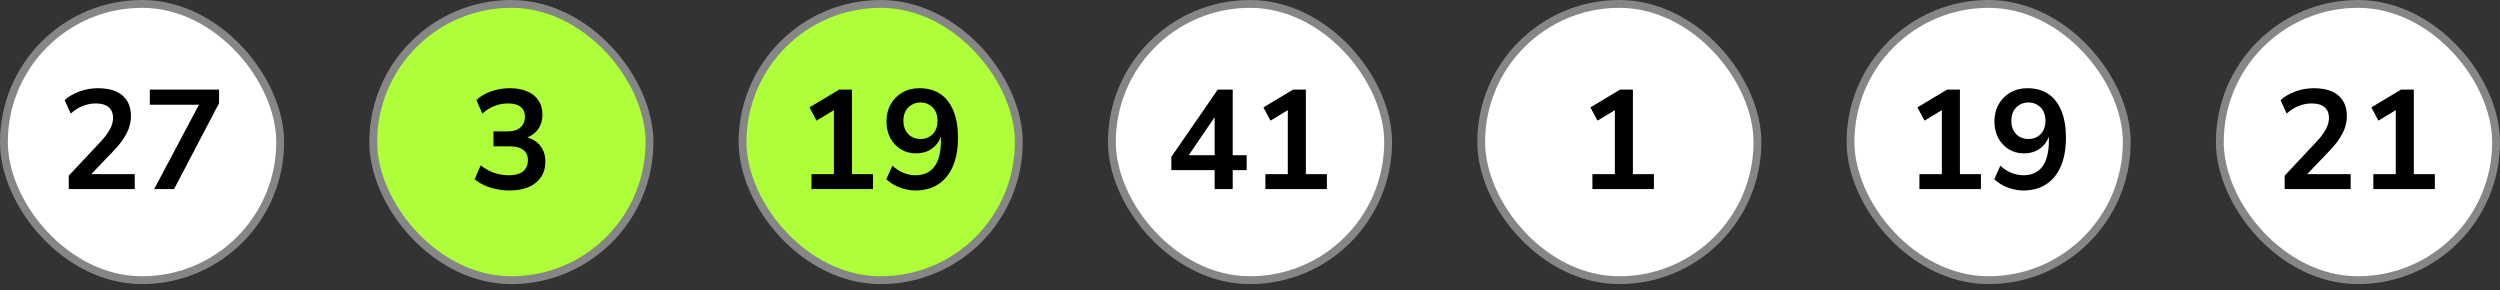 <svg width="319" height="37" viewBox="0 0 319 37" fill="none" xmlns="http://www.w3.org/2000/svg">
<rect x="0" y="0" width="319" height="37" fill="#333333" stroke="none"/>
<rect x="0.5" y="0.5" width="35.25" height="35.25" rx="17.625" fill="white"/>
<rect x="0.5" y="0.5" width="35.25" height="35.25" rx="17.625" stroke="#868686"/>
<path d="M8.772 24.125V22.415L12.876 18.041C13.248 17.645 13.542 17.279 13.758 16.943C13.986 16.607 14.154 16.283 14.262 15.971C14.37 15.659 14.424 15.347 14.424 15.035C14.424 14.435 14.232 13.979 13.848 13.667C13.476 13.355 12.93 13.199 12.21 13.199C11.646 13.199 11.094 13.307 10.554 13.523C10.026 13.727 9.516 14.051 9.024 14.495L8.25 12.767C8.754 12.311 9.384 11.945 10.14 11.669C10.896 11.393 11.682 11.255 12.498 11.255C13.41 11.255 14.178 11.393 14.802 11.669C15.426 11.945 15.9 12.347 16.224 12.875C16.548 13.403 16.71 14.045 16.71 14.801C16.71 15.185 16.662 15.563 16.566 15.935C16.482 16.295 16.344 16.655 16.152 17.015C15.972 17.375 15.738 17.747 15.45 18.131C15.174 18.503 14.838 18.893 14.442 19.301L11.058 22.829V22.217H17.196V24.125H8.772ZM19.673 24.125L25.811 12.569V13.361H19.115V11.435H27.953V13.163L22.211 24.125H19.673Z" fill="black"/>
<rect x="47.625" y="0.5" width="35.25" height="35.25" rx="17.625" fill="#AEFE3A"/>
<rect x="47.625" y="0.5" width="35.25" height="35.25" rx="17.625" stroke="#868686"/>
<path d="M65.001 24.305C64.425 24.305 63.861 24.245 63.309 24.125C62.77 24.017 62.266 23.855 61.797 23.639C61.33 23.423 60.922 23.165 60.574 22.865L61.33 21.101C61.894 21.533 62.469 21.851 63.057 22.055C63.645 22.259 64.269 22.361 64.93 22.361C65.457 22.361 65.901 22.289 66.261 22.145C66.621 22.001 66.891 21.785 67.072 21.497C67.263 21.209 67.359 20.861 67.359 20.453C67.359 19.853 67.156 19.409 66.748 19.121C66.352 18.821 65.769 18.671 65.001 18.671H62.968V16.763H64.785C65.242 16.763 65.632 16.691 65.956 16.547C66.279 16.391 66.531 16.175 66.712 15.899C66.891 15.623 66.981 15.287 66.981 14.891C66.981 14.339 66.796 13.919 66.424 13.631C66.064 13.343 65.535 13.199 64.84 13.199C64.216 13.199 63.633 13.307 63.093 13.523C62.553 13.727 62.038 14.051 61.545 14.495L60.789 12.767C61.294 12.287 61.923 11.915 62.679 11.651C63.435 11.387 64.222 11.255 65.037 11.255C65.913 11.255 66.663 11.393 67.287 11.669C67.912 11.933 68.385 12.317 68.71 12.821C69.046 13.313 69.213 13.913 69.213 14.621C69.213 15.377 69.004 16.031 68.584 16.583C68.163 17.123 67.588 17.483 66.856 17.663V17.447C67.431 17.543 67.924 17.735 68.332 18.023C68.74 18.311 69.052 18.677 69.267 19.121C69.484 19.565 69.591 20.075 69.591 20.651C69.591 21.395 69.406 22.043 69.034 22.595C68.662 23.147 68.133 23.573 67.45 23.873C66.766 24.161 65.95 24.305 65.001 24.305Z" fill="black"/>
<rect x="94.75" y="0.5" width="35.25" height="35.25" rx="17.625" fill="#AEFE3A"/>
<rect x="94.75" y="0.5" width="35.25" height="35.25" rx="17.625" stroke="#868686"/>
<path d="M103.544 24.125V22.217H106.406V13.379H107.522L104.192 15.395L103.292 13.703L107.072 11.435H108.71V22.217H111.392V24.125H103.544ZM116.803 24.305C116.359 24.305 115.909 24.245 115.453 24.125C115.009 24.017 114.583 23.855 114.175 23.639C113.779 23.423 113.419 23.165 113.095 22.865L113.869 21.137C114.301 21.545 114.769 21.851 115.273 22.055C115.789 22.259 116.305 22.361 116.821 22.361C117.349 22.361 117.811 22.271 118.207 22.091C118.615 21.899 118.957 21.623 119.233 21.263C119.509 20.891 119.713 20.435 119.845 19.895C119.989 19.343 120.061 18.707 120.061 17.987V16.637H120.259C120.175 17.237 119.977 17.759 119.665 18.203C119.353 18.647 118.957 18.989 118.477 19.229C118.009 19.457 117.475 19.571 116.875 19.571C116.155 19.571 115.513 19.397 114.949 19.049C114.385 18.701 113.935 18.221 113.599 17.609C113.275 16.985 113.113 16.283 113.113 15.503C113.113 14.675 113.293 13.943 113.653 13.307C114.013 12.671 114.505 12.173 115.129 11.813C115.765 11.441 116.491 11.255 117.307 11.255C118.363 11.255 119.257 11.501 119.989 11.993C120.721 12.485 121.279 13.205 121.663 14.153C122.047 15.089 122.239 16.223 122.239 17.555C122.239 18.983 122.023 20.201 121.591 21.209C121.159 22.217 120.535 22.985 119.719 23.513C118.915 24.041 117.943 24.305 116.803 24.305ZM117.451 17.735C117.883 17.735 118.261 17.639 118.585 17.447C118.921 17.255 119.179 16.985 119.359 16.637C119.539 16.277 119.629 15.869 119.629 15.413C119.629 14.945 119.539 14.537 119.359 14.189C119.179 13.841 118.921 13.571 118.585 13.379C118.261 13.175 117.883 13.073 117.451 13.073C117.019 13.073 116.641 13.175 116.317 13.379C115.993 13.571 115.735 13.841 115.543 14.189C115.363 14.537 115.273 14.945 115.273 15.413C115.273 15.869 115.363 16.277 115.543 16.637C115.735 16.985 115.993 17.255 116.317 17.447C116.641 17.639 117.019 17.735 117.451 17.735Z" fill="black"/>
<rect x="141.875" y="0.5" width="35.25" height="35.25" rx="17.625" fill="white"/>
<rect x="141.875" y="0.5" width="35.25" height="35.25" rx="17.625" stroke="#868686"/>
<path d="M154.989 24.125V21.713H149.463V20.021L155.385 11.435H157.293V19.805H159.075V21.713H157.293V24.125H154.989ZM154.989 19.805V14.189H155.511L151.263 20.417V19.805H154.989ZM161.462 24.125V22.217H164.324V13.379H165.44L162.11 15.395L161.21 13.703L164.99 11.435H166.628V22.217H169.31V24.125H161.462Z" fill="black"/>
<rect x="189" y="0.5" width="35.25" height="35.25" rx="17.625" fill="white"/>
<rect x="189" y="0.5" width="35.25" height="35.25" rx="17.625" stroke="#868686"/>
<path d="M203.191 24.125V22.217H206.053V13.379H207.169L203.839 15.395L202.939 13.703L206.719 11.435H208.357V22.217H211.039V24.125H203.191Z" fill="black"/>
<rect x="236.125" y="0.5" width="35.25" height="35.25" rx="17.625" fill="white"/>
<rect x="236.125" y="0.5" width="35.25" height="35.25" rx="17.625" stroke="#868686"/>
<path d="M244.919 24.125V22.217H247.781V13.379H248.897L245.567 15.395L244.667 13.703L248.447 11.435H250.085V22.217H252.767V24.125H244.919ZM258.178 24.305C257.734 24.305 257.284 24.245 256.828 24.125C256.384 24.017 255.958 23.855 255.55 23.639C255.154 23.423 254.794 23.165 254.47 22.865L255.244 21.137C255.676 21.545 256.144 21.851 256.648 22.055C257.164 22.259 257.68 22.361 258.196 22.361C258.724 22.361 259.186 22.271 259.582 22.091C259.99 21.899 260.332 21.623 260.608 21.263C260.884 20.891 261.088 20.435 261.22 19.895C261.364 19.343 261.436 18.707 261.436 17.987V16.637H261.634C261.55 17.237 261.352 17.759 261.04 18.203C260.728 18.647 260.332 18.989 259.852 19.229C259.384 19.457 258.85 19.571 258.25 19.571C257.53 19.571 256.888 19.397 256.324 19.049C255.76 18.701 255.31 18.221 254.974 17.609C254.65 16.985 254.488 16.283 254.488 15.503C254.488 14.675 254.668 13.943 255.028 13.307C255.388 12.671 255.88 12.173 256.504 11.813C257.14 11.441 257.866 11.255 258.682 11.255C259.738 11.255 260.632 11.501 261.364 11.993C262.096 12.485 262.654 13.205 263.038 14.153C263.422 15.089 263.614 16.223 263.614 17.555C263.614 18.983 263.398 20.201 262.966 21.209C262.534 22.217 261.91 22.985 261.094 23.513C260.29 24.041 259.318 24.305 258.178 24.305ZM258.826 17.735C259.258 17.735 259.636 17.639 259.96 17.447C260.296 17.255 260.554 16.985 260.734 16.637C260.914 16.277 261.004 15.869 261.004 15.413C261.004 14.945 260.914 14.537 260.734 14.189C260.554 13.841 260.296 13.571 259.96 13.379C259.636 13.175 259.258 13.073 258.826 13.073C258.394 13.073 258.016 13.175 257.692 13.379C257.368 13.571 257.11 13.841 256.918 14.189C256.738 14.537 256.648 14.945 256.648 15.413C256.648 15.869 256.738 16.277 256.918 16.637C257.11 16.985 257.368 17.255 257.692 17.447C258.016 17.639 258.394 17.735 258.826 17.735Z" fill="black"/>
<rect x="283.25" y="0.5" width="35.25" height="35.25" rx="17.625" fill="white"/>
<rect x="283.25" y="0.5" width="35.25" height="35.25" rx="17.625" stroke="#868686"/>
<path d="M291.522 24.125V22.415L295.626 18.041C295.998 17.645 296.292 17.279 296.508 16.943C296.736 16.607 296.904 16.283 297.012 15.971C297.12 15.659 297.174 15.347 297.174 15.035C297.174 14.435 296.982 13.979 296.598 13.667C296.226 13.355 295.68 13.199 294.96 13.199C294.396 13.199 293.844 13.307 293.304 13.523C292.776 13.727 292.266 14.051 291.774 14.495L291 12.767C291.504 12.311 292.134 11.945 292.89 11.669C293.646 11.393 294.432 11.255 295.248 11.255C296.16 11.255 296.928 11.393 297.552 11.669C298.176 11.945 298.65 12.347 298.974 12.875C299.298 13.403 299.46 14.045 299.46 14.801C299.46 15.185 299.412 15.563 299.316 15.935C299.232 16.295 299.094 16.655 298.902 17.015C298.722 17.375 298.488 17.747 298.2 18.131C297.924 18.503 297.588 18.893 297.192 19.301L293.808 22.829V22.217H299.946V24.125H291.522ZM302.837 24.125V22.217H305.699V13.379H306.815L303.485 15.395L302.585 13.703L306.365 11.435H308.003V22.217H310.685V24.125H302.837Z" fill="black"/>
</svg>
